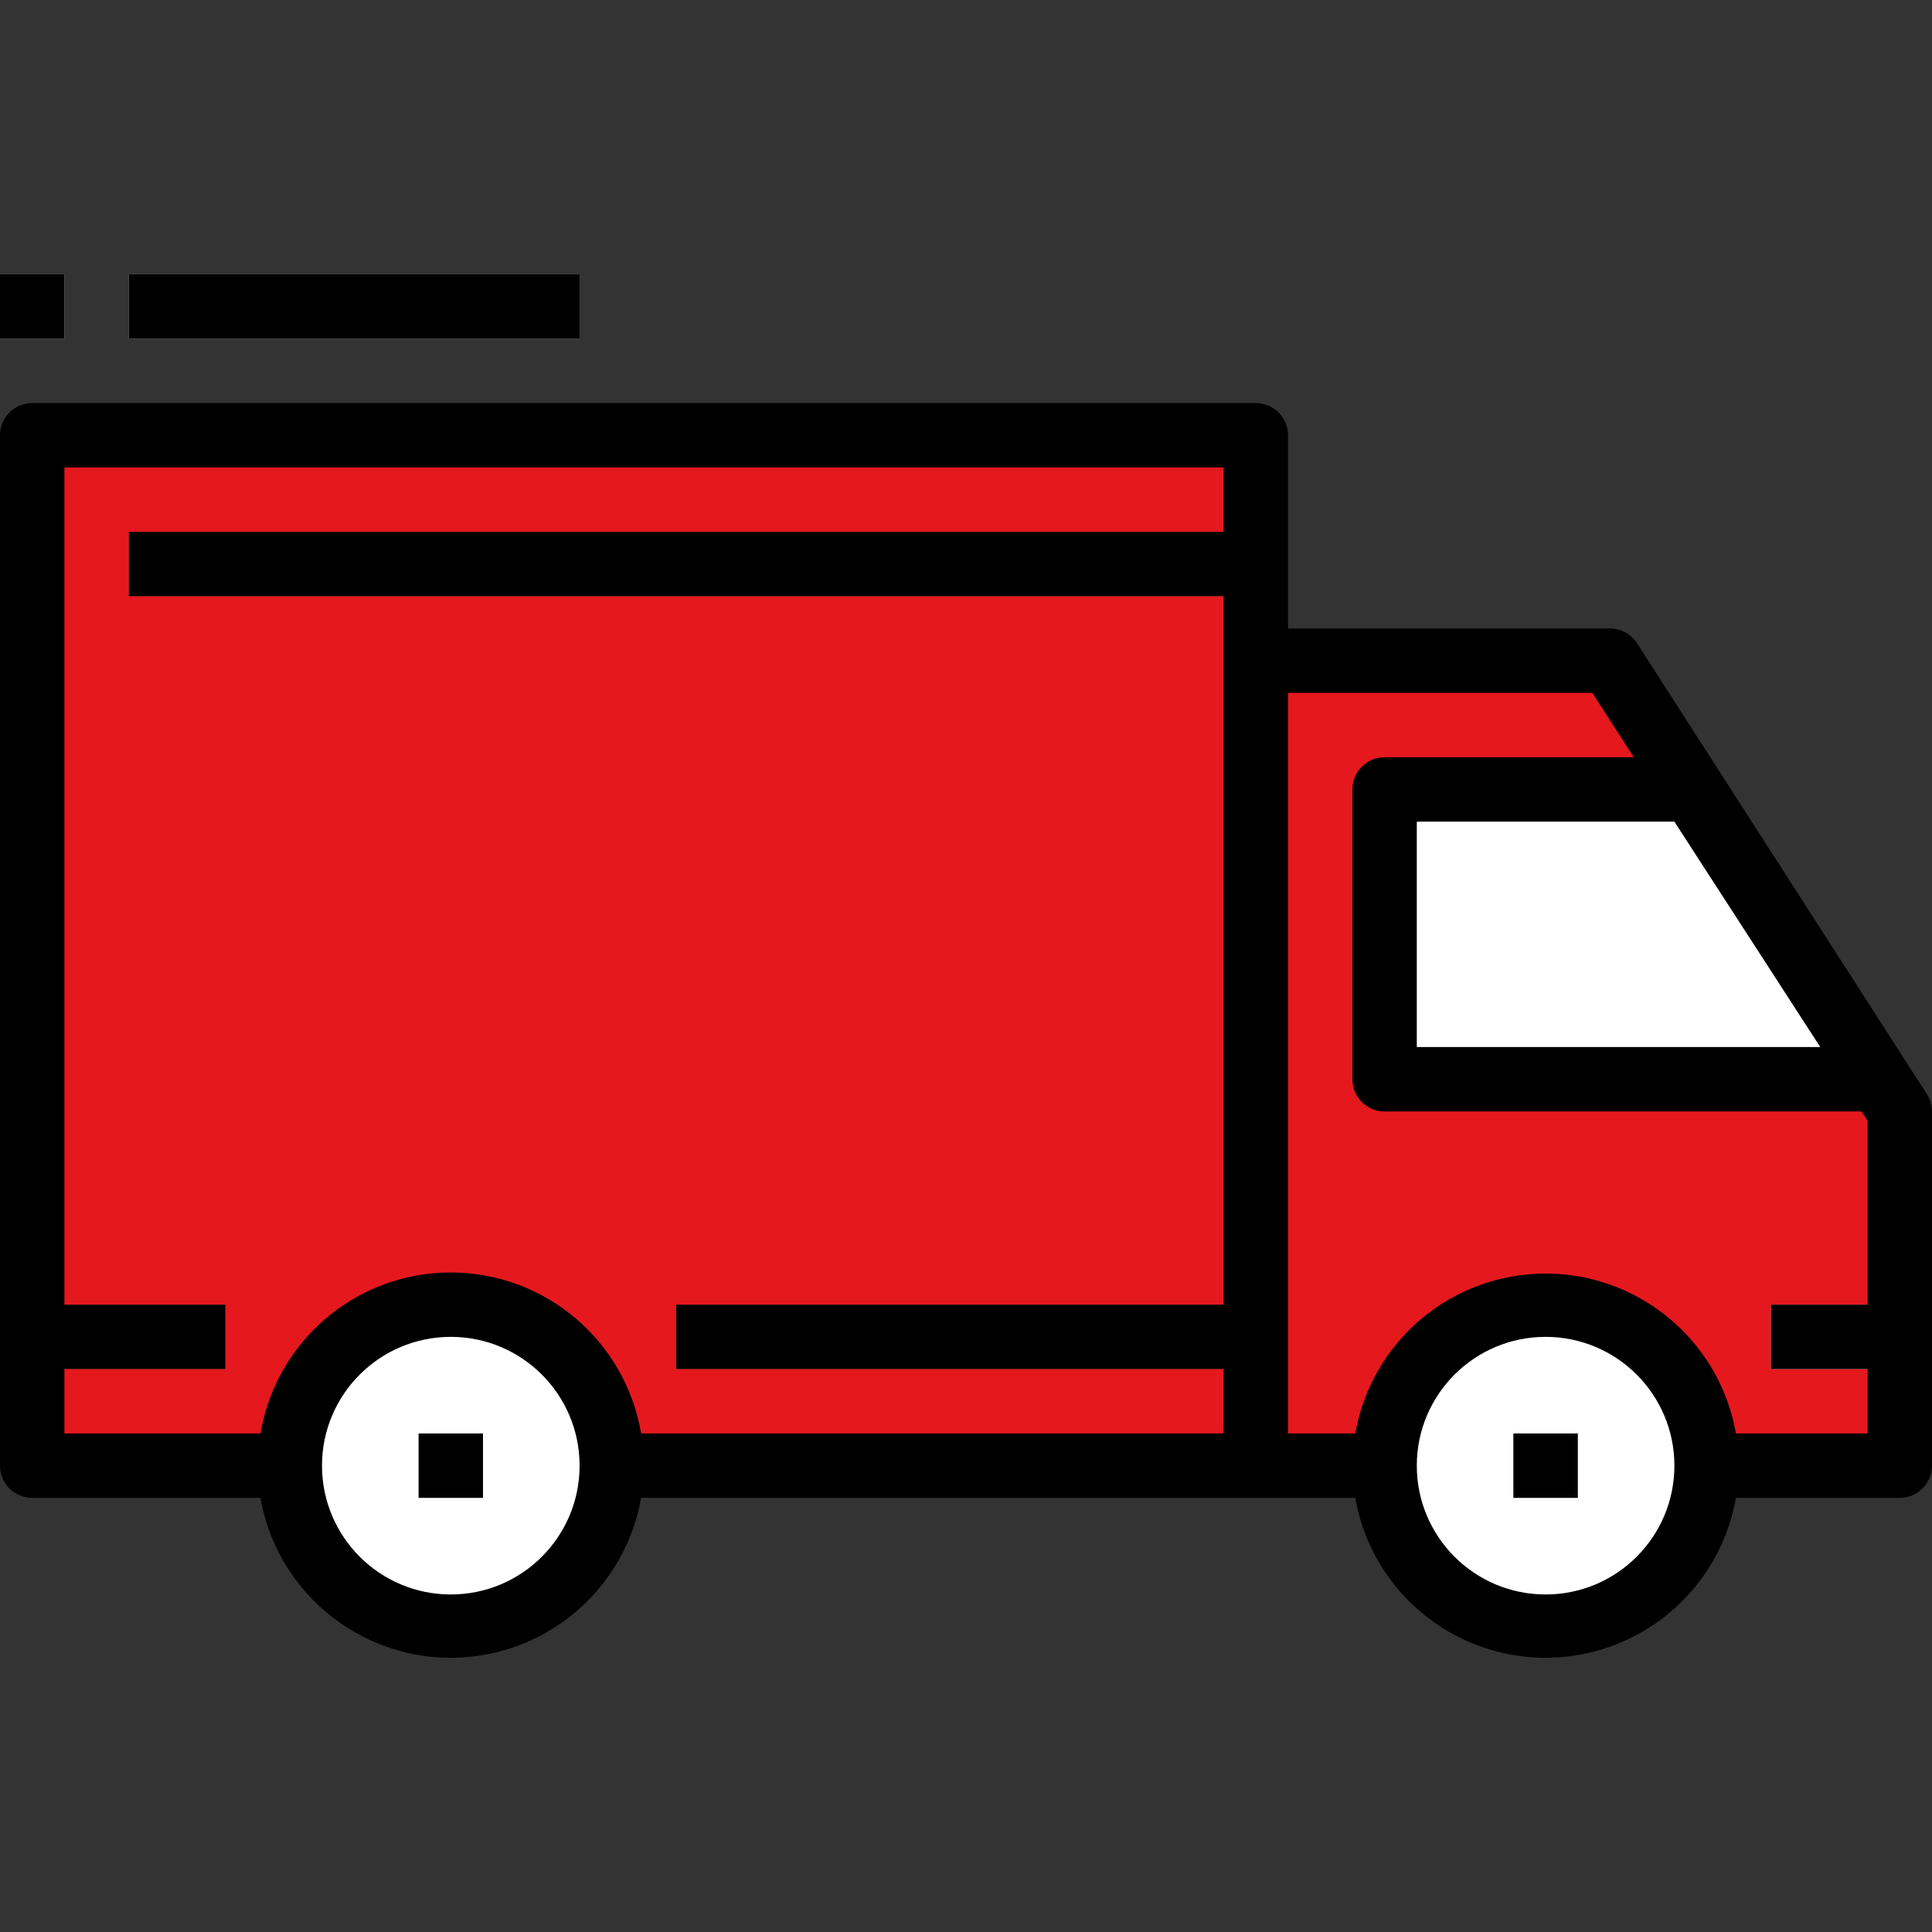 <svg width="48" height="48" viewBox="0 0 48 48" fill="none" xmlns="http://www.w3.org/2000/svg">
<rect x="0" y="0" width="48" height="48" fill="#333333" stroke="none"/>
<path d="M42.399 36.414H47.199V27.614L39.999 16.414H31.199V36.414H34.399" fill="#E5181E"/>
<path d="M7.199 36.413H0.799V10.813H31.199V36.413H15.199" fill="#E5181E"/>
<path d="M5.599 32.414H0.799V34.014H5.599V32.414Z" fill="#F46B27"/>
<path d="M31.199 32.414H16.799V34.014H31.199V32.414Z" fill="#F46B27"/>
<path d="M47.2 32.414H44V34.014H47.2V32.414Z" fill="#DBDBDB"/>
<path d="M31.199 13.214H3.199V14.814H31.199V13.214Z" fill="#F46B27"/>
<path d="M11.199 40.414C13.408 40.414 15.199 38.623 15.199 36.414C15.199 34.204 13.408 32.414 11.199 32.414C8.99 32.414 7.199 34.204 7.199 36.414C7.199 38.623 8.99 40.414 11.199 40.414Z" fill="white"/>
<path d="M38.398 40.414C40.608 40.414 42.398 38.623 42.398 36.414C42.398 34.204 40.608 32.414 38.398 32.414C36.189 32.414 34.398 34.204 34.398 36.414C34.398 38.623 36.189 40.414 38.398 40.414Z" fill="white"/>
<path d="M12 35.613H10.4V37.213H12V35.613Z" fill="#DBDBDB"/>
<path d="M39.2 35.613H37.6V37.213H39.2V35.613Z" fill="#DBDBDB"/>
<path d="M14.399 6.813H3.199V8.414H14.399V6.813Z" fill="#DBDBDB"/>
<path d="M1.6 6.813H0V8.414H1.6V6.813Z" fill="#DBDBDB"/>
<path d="M42.056 19.614H34.4V26.814H46.688L42.056 19.614Z" fill="white"/>
<path d="M32.799 16.414H31.199V36.413H32.799V16.414Z" fill="#E5181E"/>
<path d="M46.688 26.814L42.344 20.053C40.209 22.587 37.48 24.552 34.4 25.773V26.813H46.688V26.814Z" fill="white"/>
<path d="M40.672 15.982C40.525 15.753 40.272 15.614 40 15.614H32V10.814C32 10.372 31.642 10.014 31.2 10.014H0.8C0.358 10.014 0 10.372 0 10.814V36.414C0 36.855 0.358 37.214 0.8 37.214H6.472C6.93 39.825 9.417 41.571 12.028 41.114C14.019 40.765 15.579 39.206 15.928 37.214H33.672C34.13 39.825 36.617 41.571 39.228 41.114C41.219 40.765 42.779 39.206 43.128 37.214H47.2C47.642 37.214 48 36.855 48 36.414V27.614C48 27.46 47.955 27.311 47.872 27.182L40.672 15.982ZM41.6 20.414L45.224 26.014H35.2V20.414H41.6ZM11.2 39.614C9.433 39.614 8 38.181 8 36.414C8 34.647 9.433 33.214 11.2 33.214C12.967 33.214 14.4 34.647 14.4 36.414C14.4 38.181 12.967 39.614 11.2 39.614ZM11.2 31.614C8.859 31.616 6.862 33.306 6.472 35.614H1.6V34.014H5.6V32.414H1.6V11.614H30.4V13.214H3.2V14.814H30.4V32.414H16.8V34.014H30.4V35.614H15.928C15.538 33.306 13.541 31.616 11.2 31.614ZM38.4 39.614C36.633 39.614 35.2 38.181 35.2 36.414C35.2 34.647 36.633 33.214 38.4 33.214C40.167 33.214 41.6 34.647 41.6 36.414C41.6 38.181 40.167 39.614 38.4 39.614ZM43.128 35.614C42.67 33.002 40.183 31.257 37.572 31.714C35.581 32.062 34.021 33.622 33.672 35.614H32V17.214H39.56L40.592 18.814H34.4C33.958 18.814 33.6 19.172 33.6 19.614V26.814C33.6 27.255 33.958 27.614 34.4 27.614H46.248L46.4 27.846V32.414H44V34.014H46.4V35.614H43.128V35.614Z" fill="black"/>
<path d="M12 35.614H10.4V37.214H12V35.614Z" fill="black"/>
<path d="M39.2 35.614H37.6V37.214H39.2V35.614Z" fill="black"/>
<path d="M14.399 6.813H3.199V8.414H14.399V6.813Z" fill="black"/>
<path d="M1.6 6.813H0V8.414H1.6V6.813Z" fill="black"/>
</svg>
